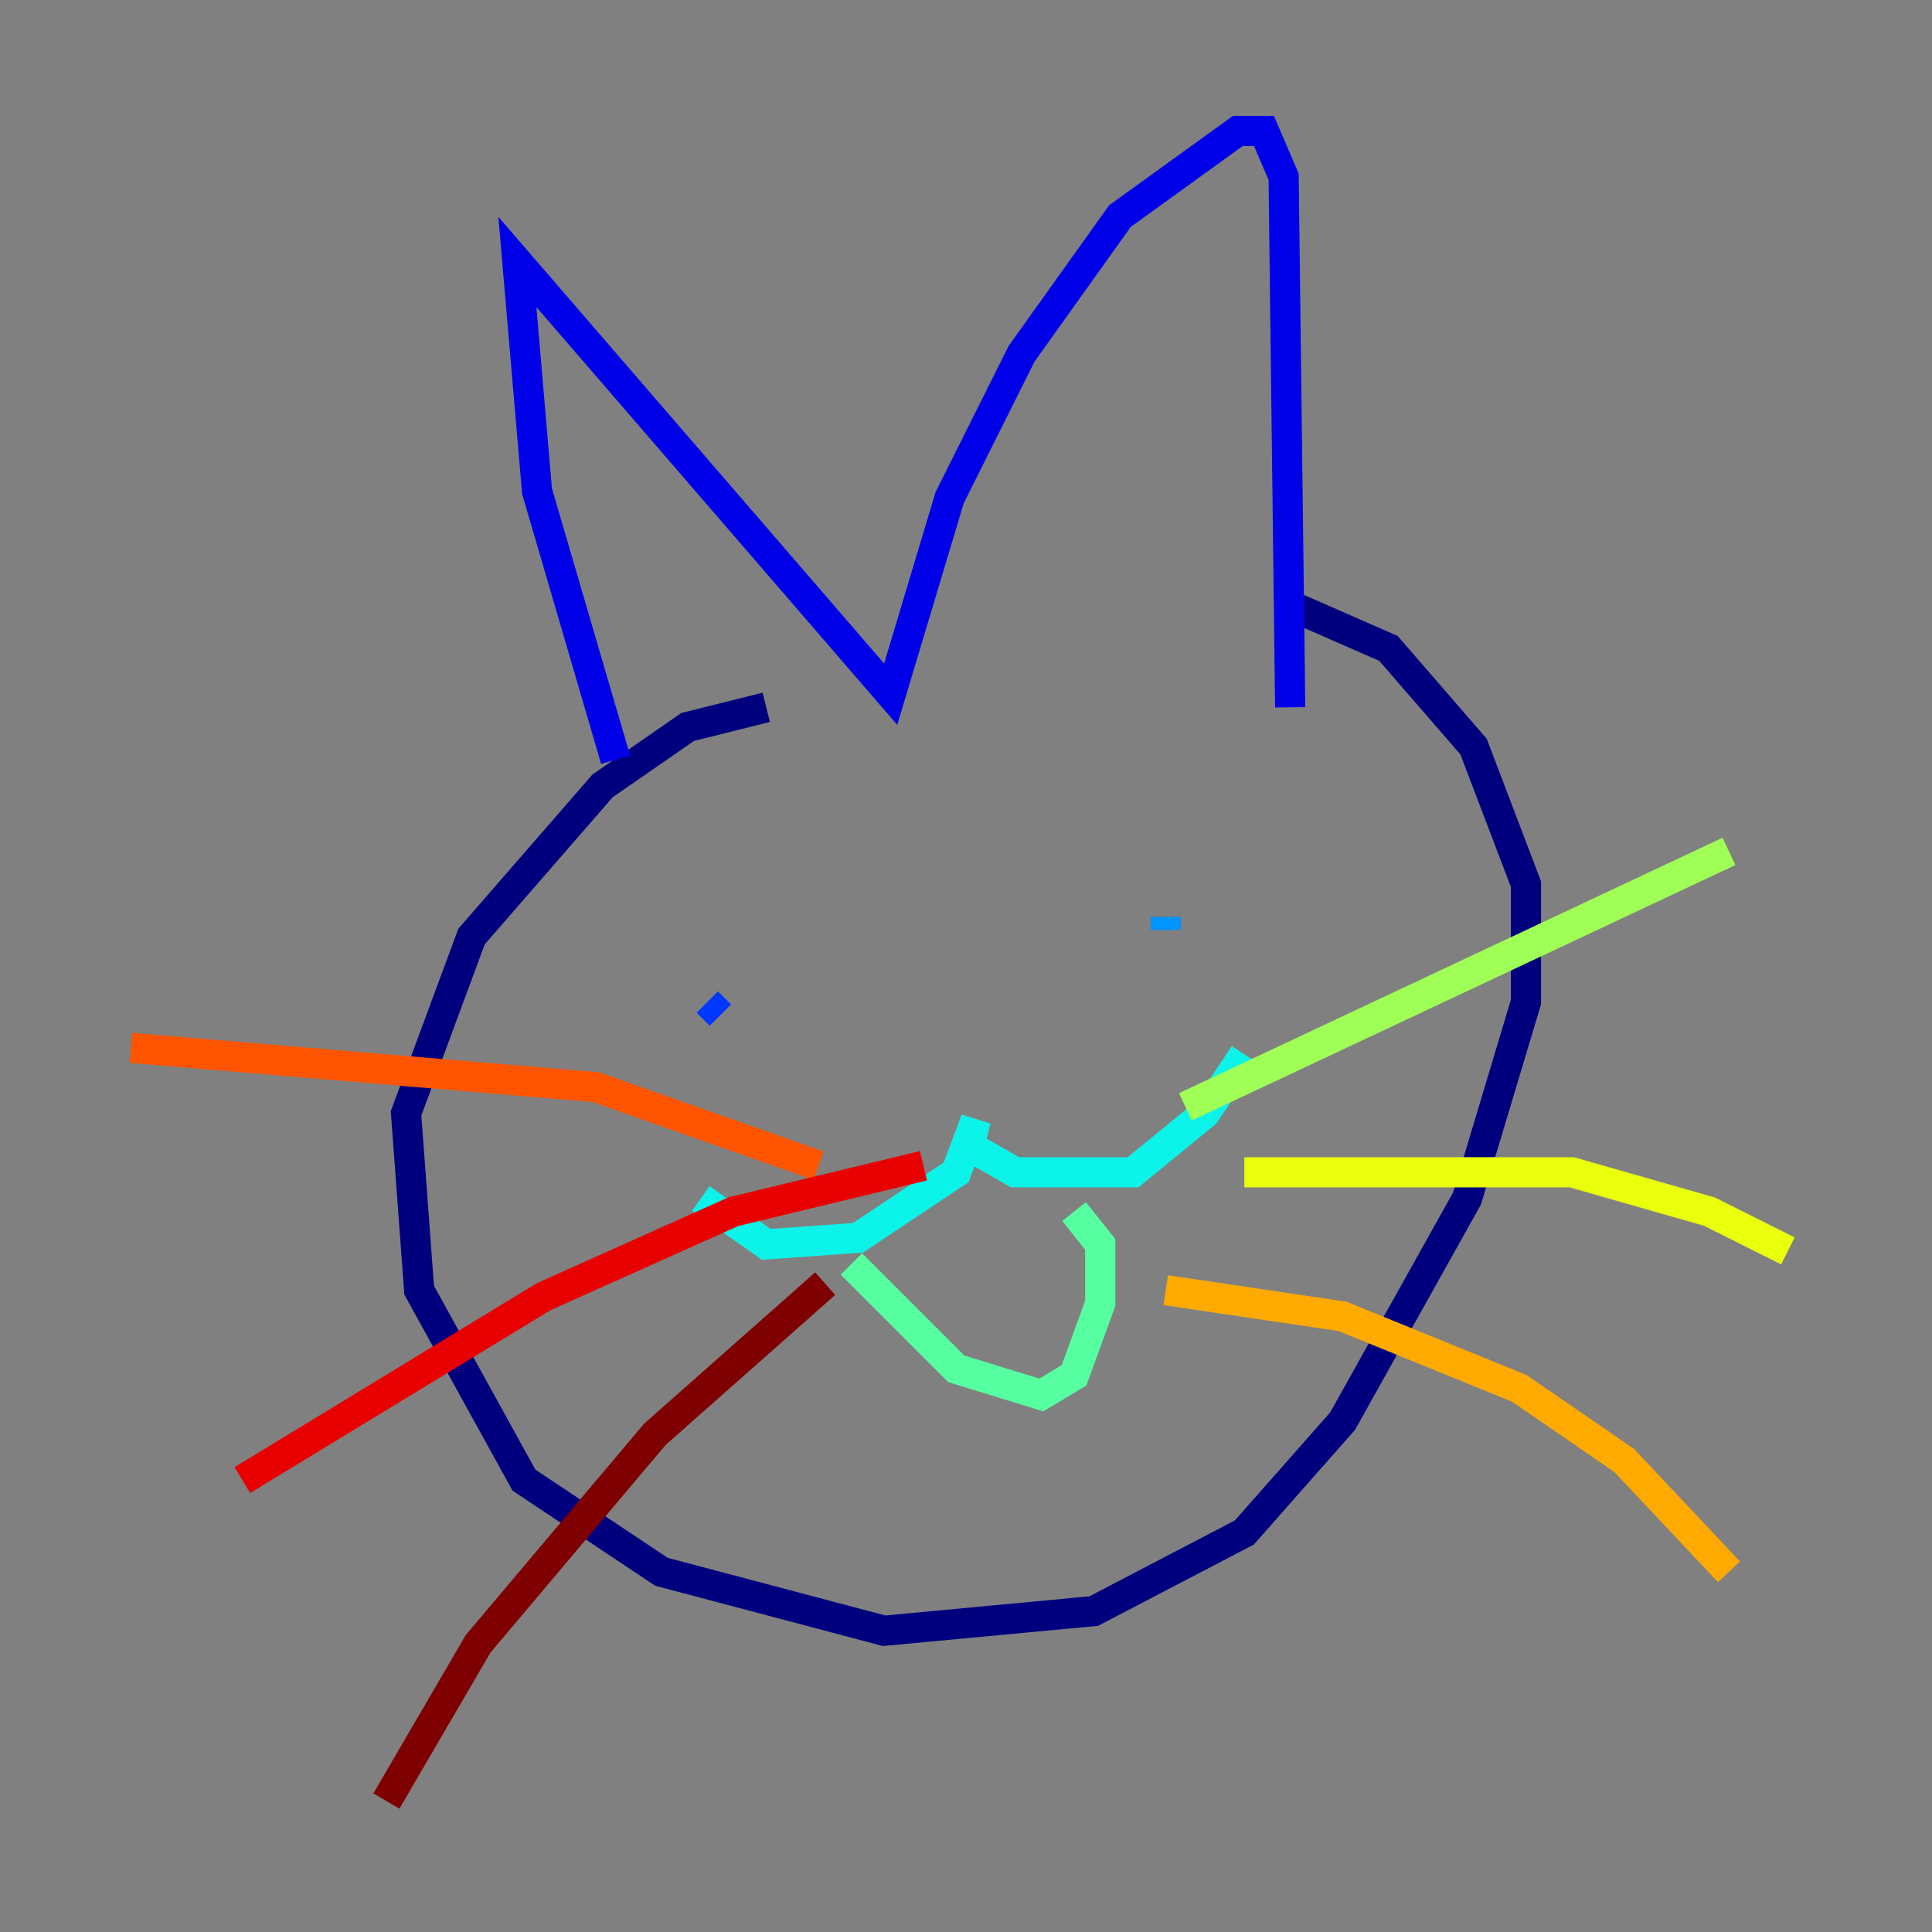 <?xml version="1.0" encoding="utf-8" ?>
<svg baseProfile="tiny" height="128" version="1.2" viewBox="0,0,128,128" width="128" xmlns="http://www.w3.org/2000/svg" xmlns:ev="http://www.w3.org/2001/xml-events" xmlns:xlink="http://www.w3.org/1999/xlink"><rect x="0" y="0" width="128" height="128" fill="#808080" stroke="none"/><defs /><polyline fill="none" points="50.766,46.861 45.559,48.163 39.919,52.068 31.241,62.047 26.902,73.763 27.77,85.478 34.712,98.061 43.824,104.136 58.576,108.041 72.461,106.739 82.441,101.532 88.949,94.156 97.193,79.403 101.098,66.386 101.098,58.576 97.627,49.464 91.986,42.956 85.044,39.919" stroke="#00007f" stroke-width="2" /><polyline fill="none" points="40.786,50.332 35.58,32.542 34.278,17.356 59.01,45.993 62.915,32.976 67.688,23.43 74.197,14.319 82.007,8.678 83.742,8.678 85.044,11.715 85.478,46.861" stroke="#0000e8" stroke-width="2" /><polyline fill="none" points="47.729,67.254 46.861,66.386" stroke="#0038ff" stroke-width="2" /><polyline fill="none" points="77.234,61.614 77.234,60.746" stroke="#0094ff" stroke-width="2" /><polyline fill="none" points="46.427,79.403 50.766,82.441 56.841,82.007 63.349,77.668 64.651,74.197 64.217,75.932 67.254,77.668 75.064,77.668 79.837,73.763 82.441,69.858" stroke="#0cf4ea" stroke-width="2" /><polyline fill="none" points="56.407,83.742 63.349,90.685 68.99,92.42 71.159,91.119 72.895,86.346 72.895,82.441 71.159,80.271" stroke="#56ffa0" stroke-width="2" /><polyline fill="none" points="78.536,73.329 114.549,56.407" stroke="#a0ff56" stroke-width="2" /><polyline fill="none" points="82.441,77.668 104.136,77.668 113.248,80.271 118.454,82.875" stroke="#eaff0c" stroke-width="2" /><polyline fill="none" points="77.234,85.478 88.949,87.214 100.664,91.986 107.607,96.759 114.549,104.136" stroke="#ffaa00" stroke-width="2" /><polyline fill="none" points="54.237,77.234 39.485,72.027 8.678,69.424" stroke="#ff5500" stroke-width="2" /><polyline fill="none" points="61.18,77.234 48.597,80.271 36.014,85.912 16.054,98.061" stroke="#e80000" stroke-width="2" /><polyline fill="none" points="54.671,85.044 43.39,95.024 31.675,108.909 25.6,119.322" stroke="#7f0000" stroke-width="2" /></svg>